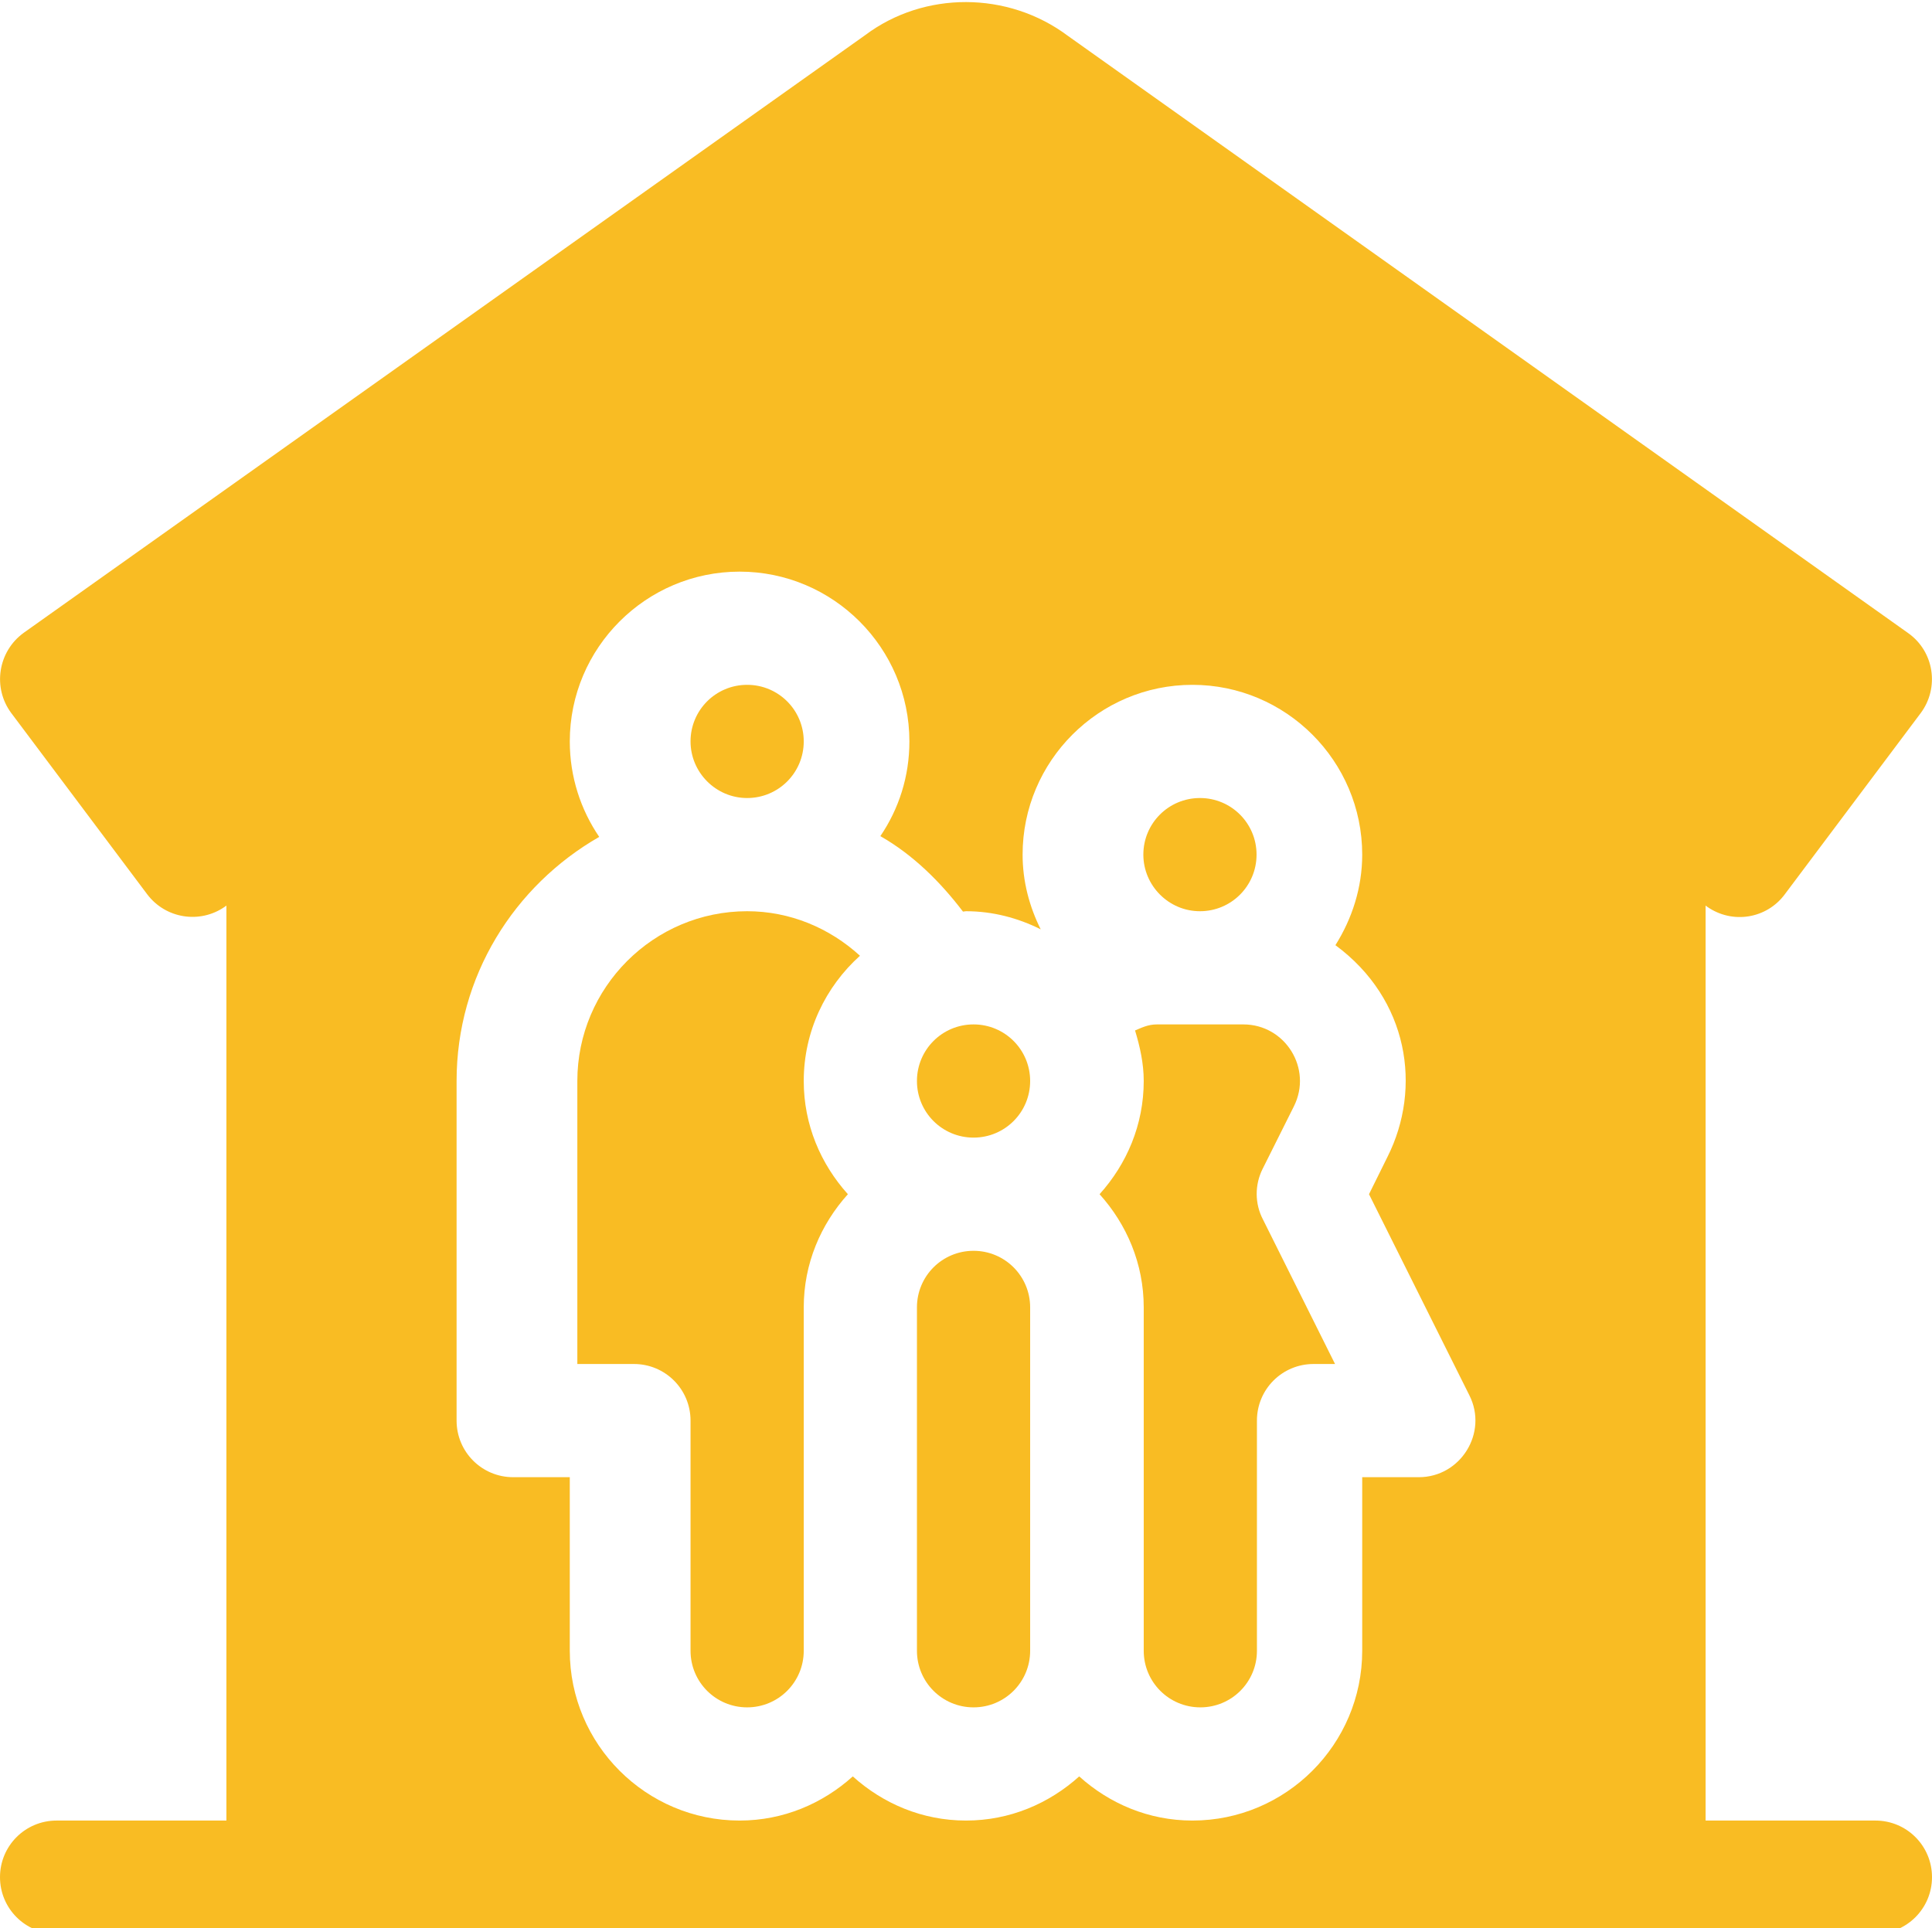 <?xml version="1.0" encoding="utf-8"?>
<!-- Generator: Adobe Illustrator 22.0.1, SVG Export Plug-In . SVG Version: 6.00 Build 0)  -->
<svg version="1.1" id="Layer_1" xmlns="http://www.w3.org/2000/svg" xmlns:xlink="http://www.w3.org/1999/xlink" x="0px" y="0px"
	 viewBox="0 0 512 511" style="enable-background:new 0 0 512 511;" xml:space="preserve">
<style type="text/css">
	.st0{fill:#F9BC23;}
</style>
<path class="st0" d="M497,482.5h-45V240l0.4,0.3c6.7,4.7,15.8,3.2,20.6-3.3l36-48c5-6.7,3.6-16.3-3.3-21.2L283,9.5
	c-15.9-11.9-38.1-11.9-53.7-0.2L6.3,167.7c-6.9,5-8.3,14.6-3.3,21.3l36,48c4.9,6.5,14,7.9,20.6,3.3L60,240v242.5H15
	c-8.3,0-15,6.7-15,15s6.7,15,15,15h482c8.3,0,15-6.7,15-15S505.3,482.5,497,482.5z M376,391.5h-15v46c0,24.8-20.2,45-45,45
	c-11.6,0-22-4.5-30-11.7c-8,7.2-18.4,11.7-30,11.7s-22-4.5-30-11.7c-8,7.2-18.4,11.7-30,11.7c-24.8,0-45-20.2-45-45v-46h-15
	c-8.3,0-15-6.7-15-15v-90c0-27.8,15.3-51.8,37.8-64.7c-4.9-7.2-7.8-15.9-7.8-25.3c0-24.8,20.2-45,45-45s45,20.2,45,45
	c0,9.3-2.8,17.9-7.7,25.1c8.6,4.9,15.8,12,21.9,20c0.3,0,0.5-0.1,0.8-0.1c7.1,0,13.8,1.8,19.8,4.8c-3-6-4.8-12.7-4.8-19.8
	c0-24.8,20.2-45,45-45s45,20.2,45,45c0,8.8-2.7,17-7.1,24c19.4,14.3,23,37.8,13.8,56.1l-4.9,9.9l26.6,53.3
	C394.4,379.7,387.1,391.5,376,391.5z"/>
<path class="st0" d="M258,331.5c-8.3,0-15,6.7-15,15v91c0,8.3,6.7,15,15,15c8.3,0,15-6.7,15-15v-91C273,338.2,266.3,331.5,258,331.5
	z"/>
<path class="st0" d="M258,271.5c-8.3,0-15,6.7-15,15s6.7,15,15,15c8.3,0,15-6.7,15-15S266.3,271.5,258,271.5z"/>
<path class="st0" d="M198,211.5c8.3,0,15-6.7,15-15s-6.7-15-15-15s-15,6.7-15,15C183,204.7,189.7,211.5,198,211.5z"/>
<path class="st0" d="M198,241.5c-24.8,0-45,20.2-45,45v75h15c8.3,0,15,6.7,15,15v61c0,8.3,6.7,15,15,15s15-6.7,15-15
	c0-124.4,0-37.1,0-91c0-11.6,4.5-22,11.7-30c-7.2-8-11.7-18.4-11.7-30c0-13.2,5.8-25,14.9-33.2C219.8,245.9,209.3,241.5,198,241.5z"
	/>
<path class="st0" d="M334.6,309.8l8.3-16.6c5-10-2.3-21.7-13.4-21.7h-22.9c-2.4,0-4.1,0.9-5.8,1.6c1.3,4.3,2.3,8.7,2.3,13.4
	c0,11.6-4.5,22-11.7,30c7.2,8,11.7,18.4,11.7,30v91c0,8.3,6.7,15,15,15s15-6.7,15-15v-61c0-8.3,6.7-15,15-15h5.7l-19.1-38.3
	C332.5,319,332.5,314,334.6,309.8z"/>
<path class="st0" d="M318,241.5c8.3,0,15-6.7,15-15s-6.7-15-15-15s-15,6.7-15,15C303,234.7,309.7,241.5,318,241.5z"/>
</svg>
